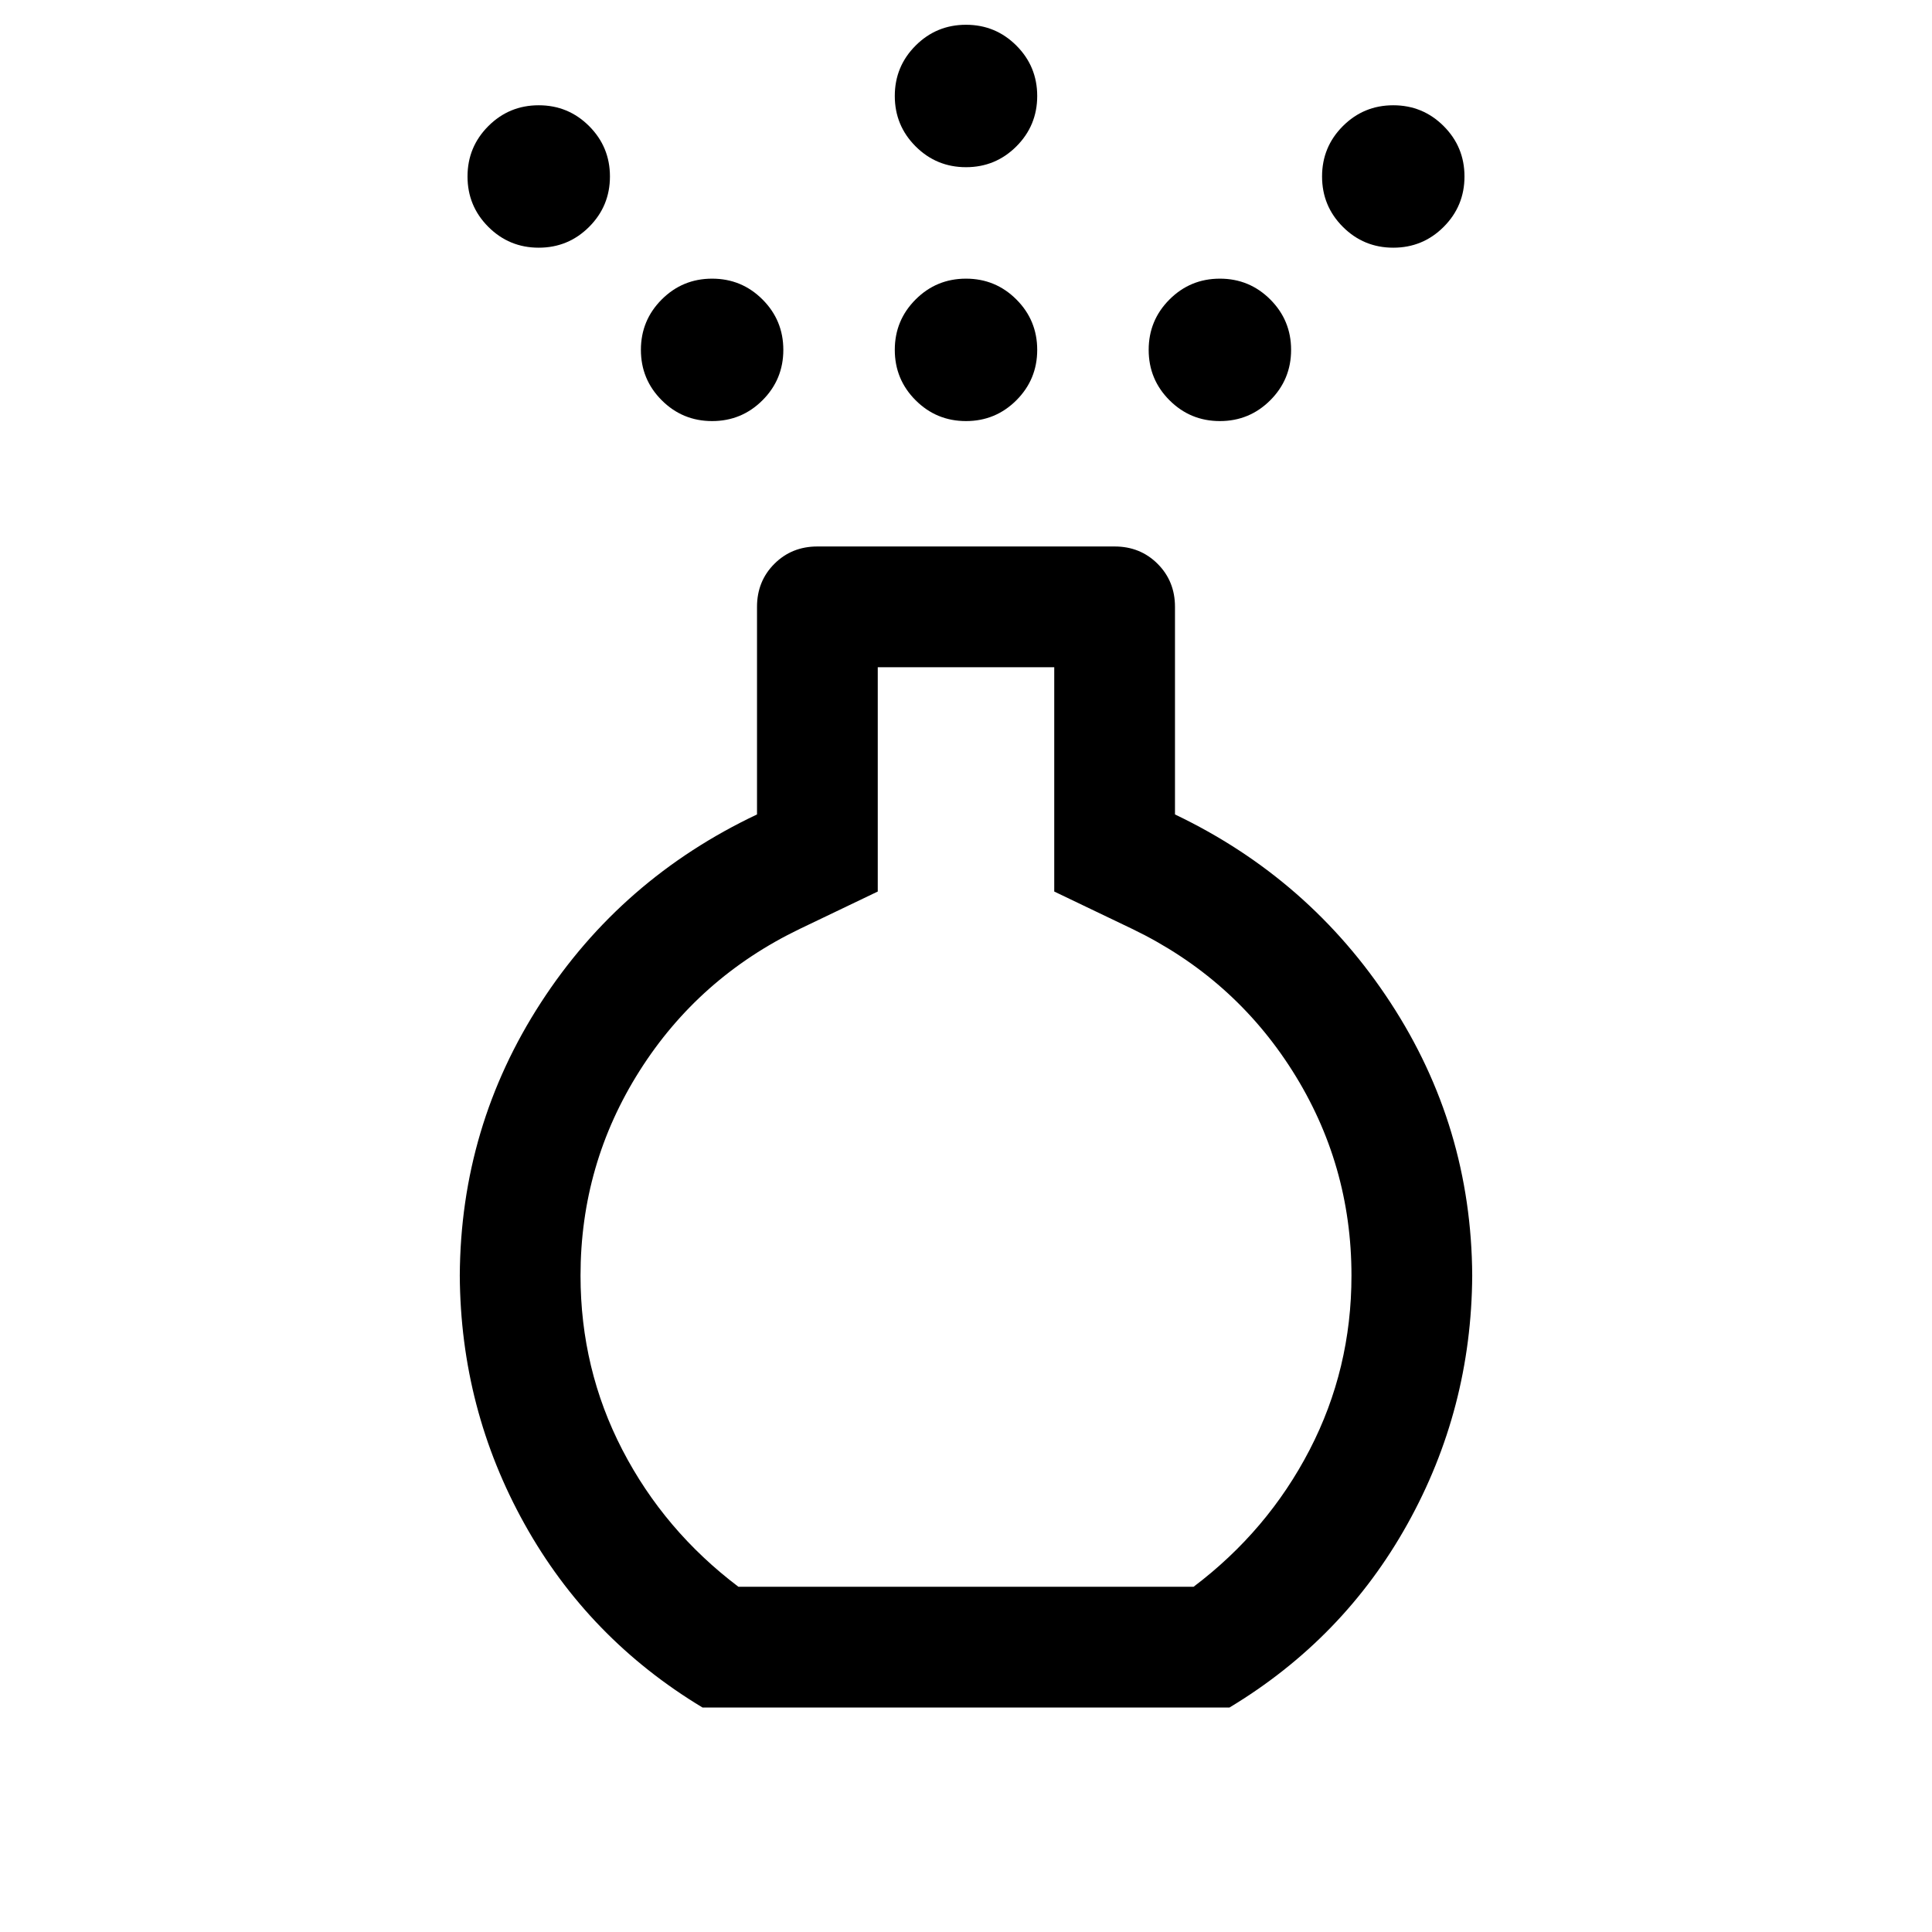 <svg xmlns="http://www.w3.org/2000/svg" height="24" viewBox="0 -960 960 960" width="24"><path d="M480-750.769q-14.692 0-25.038-10.346t-10.346-25.038q0-14.692 10.346-25.038T480-821.537q14.692 0 25.038 10.346t10.346 25.038q0 14.692-10.346 25.038T480-750.769Zm0-126.154q-14.692 0-25.038-10.346t-10.346-25.038q0-14.692 10.346-25.038T480-947.691q14.692 0 25.038 10.346t10.346 25.038q0 14.692-10.346 25.038T480-876.923ZM349.078-111.541q-56.692-34.153-88.461-91.23-31.769-57.076-32.153-123.383.384-74.077 40.307-135.653 39.923-61.577 107.384-93.499V-658.46q0-12.75 8.625-21.374 8.625-8.625 21.374-8.625h147.692q12.749 0 21.374 8.625 8.625 8.624 8.625 21.374v103.154q66.846 31.922 107.076 93.499 40.231 61.576 40.615 135.653-.384 66.307-32.153 123.383-31.769 57.077-88.461 91.23H349.078Zm17.846-59.998h226.152q36.846-27.846 57.654-68.006 20.808-40.16 20.808-86.609 0-55.41-29.346-101.743-29.346-46.334-79.654-70.564L523.846-517v-111.461h-87.692V-517l-38.692 18.539q-50.308 24.23-79.654 70.564-29.346 46.333-29.346 101.743 0 46.449 20.808 86.609t57.654 68.006Zm-99.233-665.384q-14.692 0-25.038-10.346t-10.346-25.038q0-14.692 10.346-25.038t25.038-10.346q14.693 0 25.039 10.346 10.346 10.346 10.346 25.038t-10.346 25.038q-10.346 10.346-25.039 10.346Zm424.618 0q-14.693 0-25.039-10.346-10.346-10.346-10.346-25.038t10.346-25.038q10.346-10.346 25.039-10.346 14.692 0 25.038 10.346t10.346 25.038q0 14.692-10.346 25.038t-25.038 10.346Zm-338.463 86.154q-14.692 0-25.039-10.346-10.346-10.346-10.346-25.038t10.346-25.038q10.347-10.346 25.039-10.346 14.692 0 25.038 10.346t10.346 25.038q0 14.692-10.346 25.038t-25.038 10.346Zm252.308 0q-14.692 0-25.038-10.346t-10.346-25.038q0-14.692 10.346-25.038t25.038-10.346q14.692 0 25.039 10.346 10.346 10.346 10.346 25.038t-10.346 25.038q-10.347 10.346-25.039 10.346ZM480-326.154Z"/></svg>